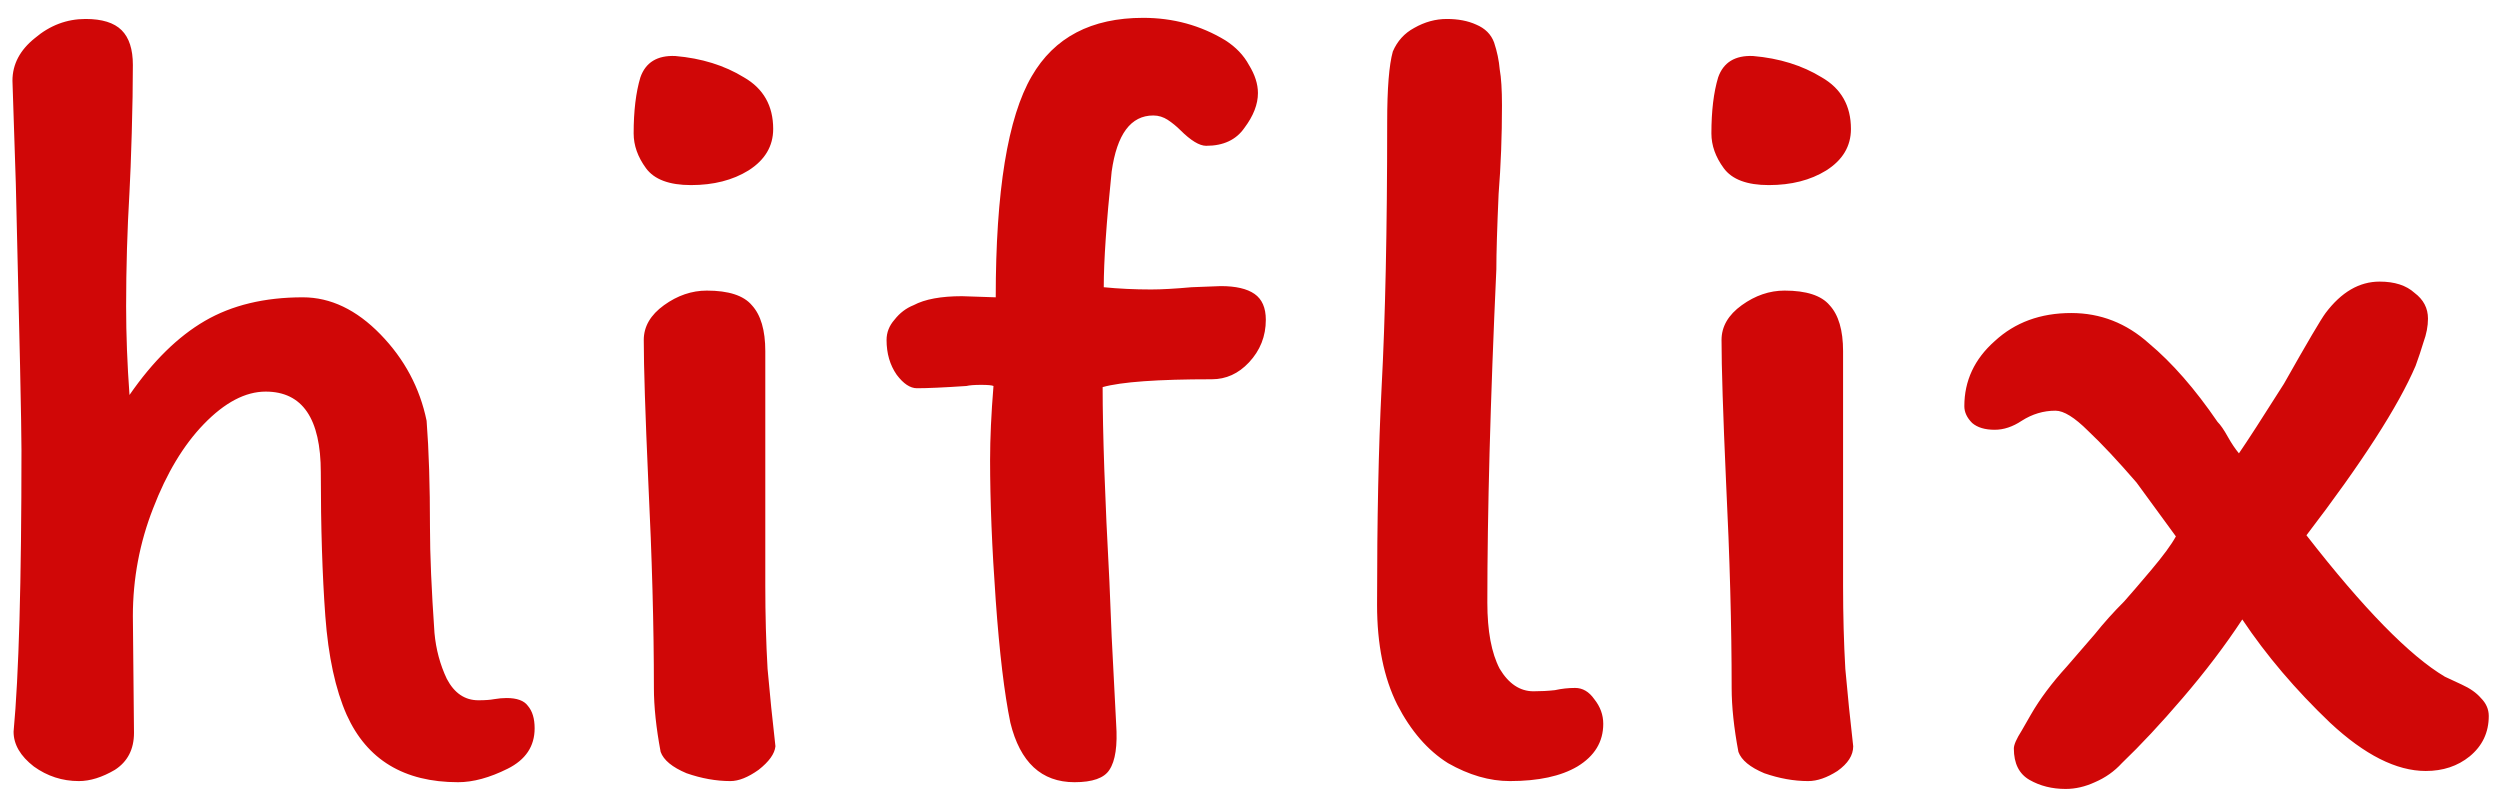 <svg width="109" height="35" viewBox="0 0 109 35" fill="none" xmlns="http://www.w3.org/2000/svg">
<path d="M5.793 2.833C5.793 3.681 5.777 4.677 5.744 5.818C5.711 6.928 5.679 7.776 5.646 8.363C5.548 10.027 5.499 11.691 5.499 13.355C5.499 14.595 5.548 15.883 5.646 17.221C6.66 15.753 7.756 14.676 8.933 13.991C10.111 13.306 11.534 12.963 13.202 12.963C14.412 12.963 15.541 13.502 16.588 14.578C17.635 15.655 18.305 16.911 18.6 18.346C18.698 19.619 18.747 21.169 18.747 22.995C18.747 24.17 18.812 25.703 18.943 27.596C19.009 28.313 19.188 28.982 19.483 29.602C19.81 30.222 20.268 30.532 20.857 30.532C21.151 30.532 21.38 30.515 21.544 30.483C21.74 30.45 21.92 30.434 22.083 30.434C22.541 30.434 22.852 30.548 23.016 30.776C23.212 31.005 23.31 31.331 23.31 31.755C23.31 32.538 22.918 33.126 22.132 33.517C21.347 33.908 20.628 34.104 19.973 34.104C17.618 34.104 15.999 33.126 15.116 31.168C14.625 30.059 14.314 28.623 14.184 26.861C14.053 25.067 13.987 22.979 13.987 20.598C13.987 18.248 13.186 17.074 11.583 17.074C10.7 17.074 9.8 17.547 8.884 18.493C8.001 19.407 7.265 20.63 6.676 22.163C6.088 23.664 5.793 25.23 5.793 26.861L5.842 31.951C5.842 32.669 5.564 33.207 5.008 33.566C4.452 33.892 3.929 34.055 3.438 34.055C2.718 34.055 2.064 33.843 1.475 33.419C0.886 32.962 0.592 32.457 0.592 31.902C0.821 29.455 0.936 25.361 0.936 19.619C0.936 18.575 0.854 14.709 0.69 8.021L0.543 3.518C0.543 2.801 0.87 2.181 1.524 1.659C2.179 1.104 2.915 0.827 3.732 0.827C4.452 0.827 4.975 0.99 5.302 1.316C5.63 1.642 5.793 2.148 5.793 2.833ZM29.442 2.442C30.587 2.54 31.585 2.85 32.435 3.372C33.286 3.861 33.711 4.611 33.711 5.623C33.711 6.373 33.351 6.977 32.632 7.433C31.945 7.857 31.11 8.07 30.129 8.07C29.18 8.07 28.526 7.825 28.166 7.335C27.807 6.846 27.627 6.34 27.627 5.818C27.627 4.84 27.725 4.024 27.921 3.372C28.15 2.719 28.657 2.409 29.442 2.442ZM33.367 24.121V25.54C33.367 26.813 33.4 28.02 33.466 29.162C33.564 30.271 33.678 31.396 33.809 32.538C33.776 32.864 33.531 33.207 33.073 33.566C32.615 33.892 32.206 34.055 31.846 34.055C31.225 34.055 30.587 33.941 29.933 33.713C29.311 33.452 28.935 33.142 28.804 32.783C28.608 31.739 28.51 30.809 28.51 29.994C28.51 27.318 28.428 24.317 28.265 20.989C28.134 18.053 28.068 15.997 28.068 14.823C28.068 14.236 28.363 13.73 28.951 13.306C29.54 12.882 30.162 12.67 30.816 12.67C31.765 12.67 32.419 12.882 32.779 13.306C33.171 13.73 33.367 14.399 33.367 15.312V24.121ZM50.283 5.035C49.302 5.035 48.697 5.851 48.468 7.482C48.239 9.701 48.124 11.381 48.124 12.523C48.778 12.588 49.465 12.621 50.185 12.621C50.643 12.621 51.232 12.588 51.951 12.523L53.227 12.474C53.881 12.474 54.372 12.588 54.699 12.816C55.026 13.045 55.19 13.42 55.19 13.942C55.19 14.66 54.944 15.28 54.454 15.802C53.996 16.291 53.456 16.536 52.835 16.536C50.479 16.536 48.893 16.65 48.075 16.878C48.075 18.868 48.173 21.691 48.37 25.345L48.468 27.742L48.664 31.559C48.729 32.506 48.631 33.175 48.37 33.566C48.141 33.925 47.633 34.104 46.849 34.104C45.409 34.104 44.477 33.24 44.052 31.511C43.79 30.238 43.577 28.46 43.414 26.176C43.25 23.893 43.168 21.854 43.168 20.059C43.168 19.113 43.218 18.037 43.316 16.829C43.25 16.797 43.07 16.78 42.776 16.78C42.481 16.78 42.269 16.797 42.138 16.829C41.157 16.895 40.437 16.927 39.979 16.927C39.685 16.927 39.39 16.732 39.096 16.34C38.801 15.916 38.654 15.41 38.654 14.823C38.654 14.497 38.769 14.203 38.998 13.942C39.227 13.648 39.505 13.436 39.832 13.306C40.323 13.045 41.026 12.914 41.942 12.914L43.414 12.963C43.414 8.331 43.937 5.117 44.984 3.323C45.965 1.626 47.584 0.778 49.842 0.778C51.15 0.778 52.344 1.104 53.423 1.757C53.881 2.05 54.225 2.409 54.454 2.833C54.715 3.257 54.846 3.665 54.846 4.057C54.846 4.546 54.65 5.052 54.258 5.574C53.898 6.096 53.342 6.357 52.589 6.357C52.295 6.357 51.919 6.128 51.461 5.672C51.297 5.508 51.117 5.362 50.921 5.231C50.725 5.101 50.512 5.035 50.283 5.035ZM64.848 26.274C64.848 27.514 65.028 28.477 65.388 29.162C65.781 29.814 66.271 30.14 66.86 30.14C67.187 30.14 67.498 30.124 67.792 30.091C68.087 30.026 68.381 29.994 68.675 29.994C69.003 29.994 69.281 30.157 69.51 30.483C69.771 30.809 69.902 31.168 69.902 31.559C69.902 32.343 69.526 32.962 68.774 33.419C68.054 33.843 67.073 34.055 65.83 34.055C64.946 34.055 64.047 33.794 63.131 33.272C62.248 32.718 61.512 31.869 60.923 30.728C60.334 29.553 60.04 28.101 60.04 26.372C60.04 22.653 60.105 19.505 60.236 16.927C60.4 13.861 60.481 9.994 60.481 5.329C60.481 3.861 60.563 2.833 60.727 2.246C60.923 1.789 61.234 1.447 61.659 1.218C62.117 0.957 62.591 0.827 63.082 0.827C63.572 0.827 63.998 0.908 64.358 1.071C64.75 1.235 65.012 1.496 65.143 1.854C65.273 2.246 65.355 2.637 65.388 3.029C65.453 3.388 65.486 3.91 65.486 4.595C65.486 5.933 65.437 7.221 65.339 8.461C65.273 9.962 65.241 11.055 65.241 11.74C64.979 17.482 64.848 22.327 64.848 26.274ZM76.433 2.442C77.578 2.54 78.575 2.85 79.426 3.372C80.276 3.861 80.701 4.611 80.701 5.623C80.701 6.373 80.342 6.977 79.622 7.433C78.935 7.857 78.101 8.07 77.12 8.07C76.171 8.07 75.517 7.825 75.157 7.335C74.797 6.846 74.617 6.34 74.617 5.818C74.617 4.84 74.715 4.024 74.912 3.372C75.141 2.719 75.648 2.409 76.433 2.442ZM80.358 24.121V25.54C80.358 26.813 80.391 28.02 80.456 29.162C80.554 30.271 80.669 31.396 80.8 32.538C80.8 32.93 80.571 33.289 80.113 33.615C79.655 33.908 79.23 34.055 78.837 34.055C78.215 34.055 77.578 33.941 76.923 33.713C76.302 33.452 75.926 33.142 75.795 32.783C75.599 31.739 75.5 30.809 75.5 29.994C75.5 27.318 75.419 24.317 75.255 20.989C75.124 18.053 75.059 15.997 75.059 14.823C75.059 14.236 75.353 13.73 75.942 13.306C76.531 12.882 77.152 12.67 77.806 12.67C78.755 12.67 79.409 12.882 79.769 13.306C80.162 13.73 80.358 14.399 80.358 15.312V24.121ZM103.75 12.278C104.405 12.278 104.912 12.441 105.272 12.768C105.664 13.061 105.86 13.436 105.86 13.893C105.86 14.219 105.795 14.562 105.664 14.921C105.566 15.247 105.451 15.59 105.321 15.948C104.568 17.71 102.982 20.173 100.561 23.338C103.047 26.535 105.059 28.591 106.596 29.504C106.727 29.569 106.973 29.684 107.332 29.847C107.692 30.01 107.97 30.206 108.167 30.434C108.395 30.662 108.51 30.923 108.51 31.217C108.51 31.935 108.232 32.522 107.676 32.979C107.152 33.403 106.515 33.615 105.762 33.615C104.486 33.615 103.096 32.913 101.592 31.511C100.087 30.075 98.811 28.574 97.764 27.008C97.012 28.15 96.145 29.292 95.164 30.434C94.215 31.543 93.332 32.489 92.514 33.272C92.187 33.631 91.794 33.908 91.337 34.104C90.911 34.3 90.486 34.398 90.061 34.398C89.472 34.398 88.949 34.267 88.491 34.006C88.033 33.745 87.804 33.289 87.804 32.636C87.804 32.473 87.918 32.212 88.147 31.853C88.376 31.462 88.507 31.233 88.54 31.168C88.932 30.483 89.456 29.782 90.11 29.064C90.764 28.313 91.173 27.84 91.337 27.645C91.729 27.155 92.154 26.682 92.612 26.225C92.874 25.932 93.266 25.475 93.79 24.855C94.313 24.235 94.673 23.746 94.869 23.387L93.152 21.038C92.334 20.092 91.631 19.341 91.042 18.787C90.453 18.2 89.979 17.906 89.619 17.906C89.096 17.906 88.605 18.053 88.147 18.346C87.755 18.607 87.362 18.738 86.97 18.738C86.544 18.738 86.217 18.64 85.988 18.444C85.759 18.216 85.645 17.971 85.645 17.71C85.645 16.601 86.086 15.655 86.97 14.872C87.853 14.056 88.965 13.648 90.306 13.648C91.582 13.648 92.71 14.089 93.692 14.97C94.706 15.818 95.704 16.96 96.685 18.395C96.816 18.526 96.963 18.738 97.126 19.032C97.29 19.325 97.454 19.57 97.617 19.766C97.977 19.244 98.631 18.232 99.58 16.732C100.594 14.937 101.199 13.909 101.395 13.648C102.082 12.735 102.867 12.278 103.75 12.278Z" fill="#D00707"/>
</svg>

